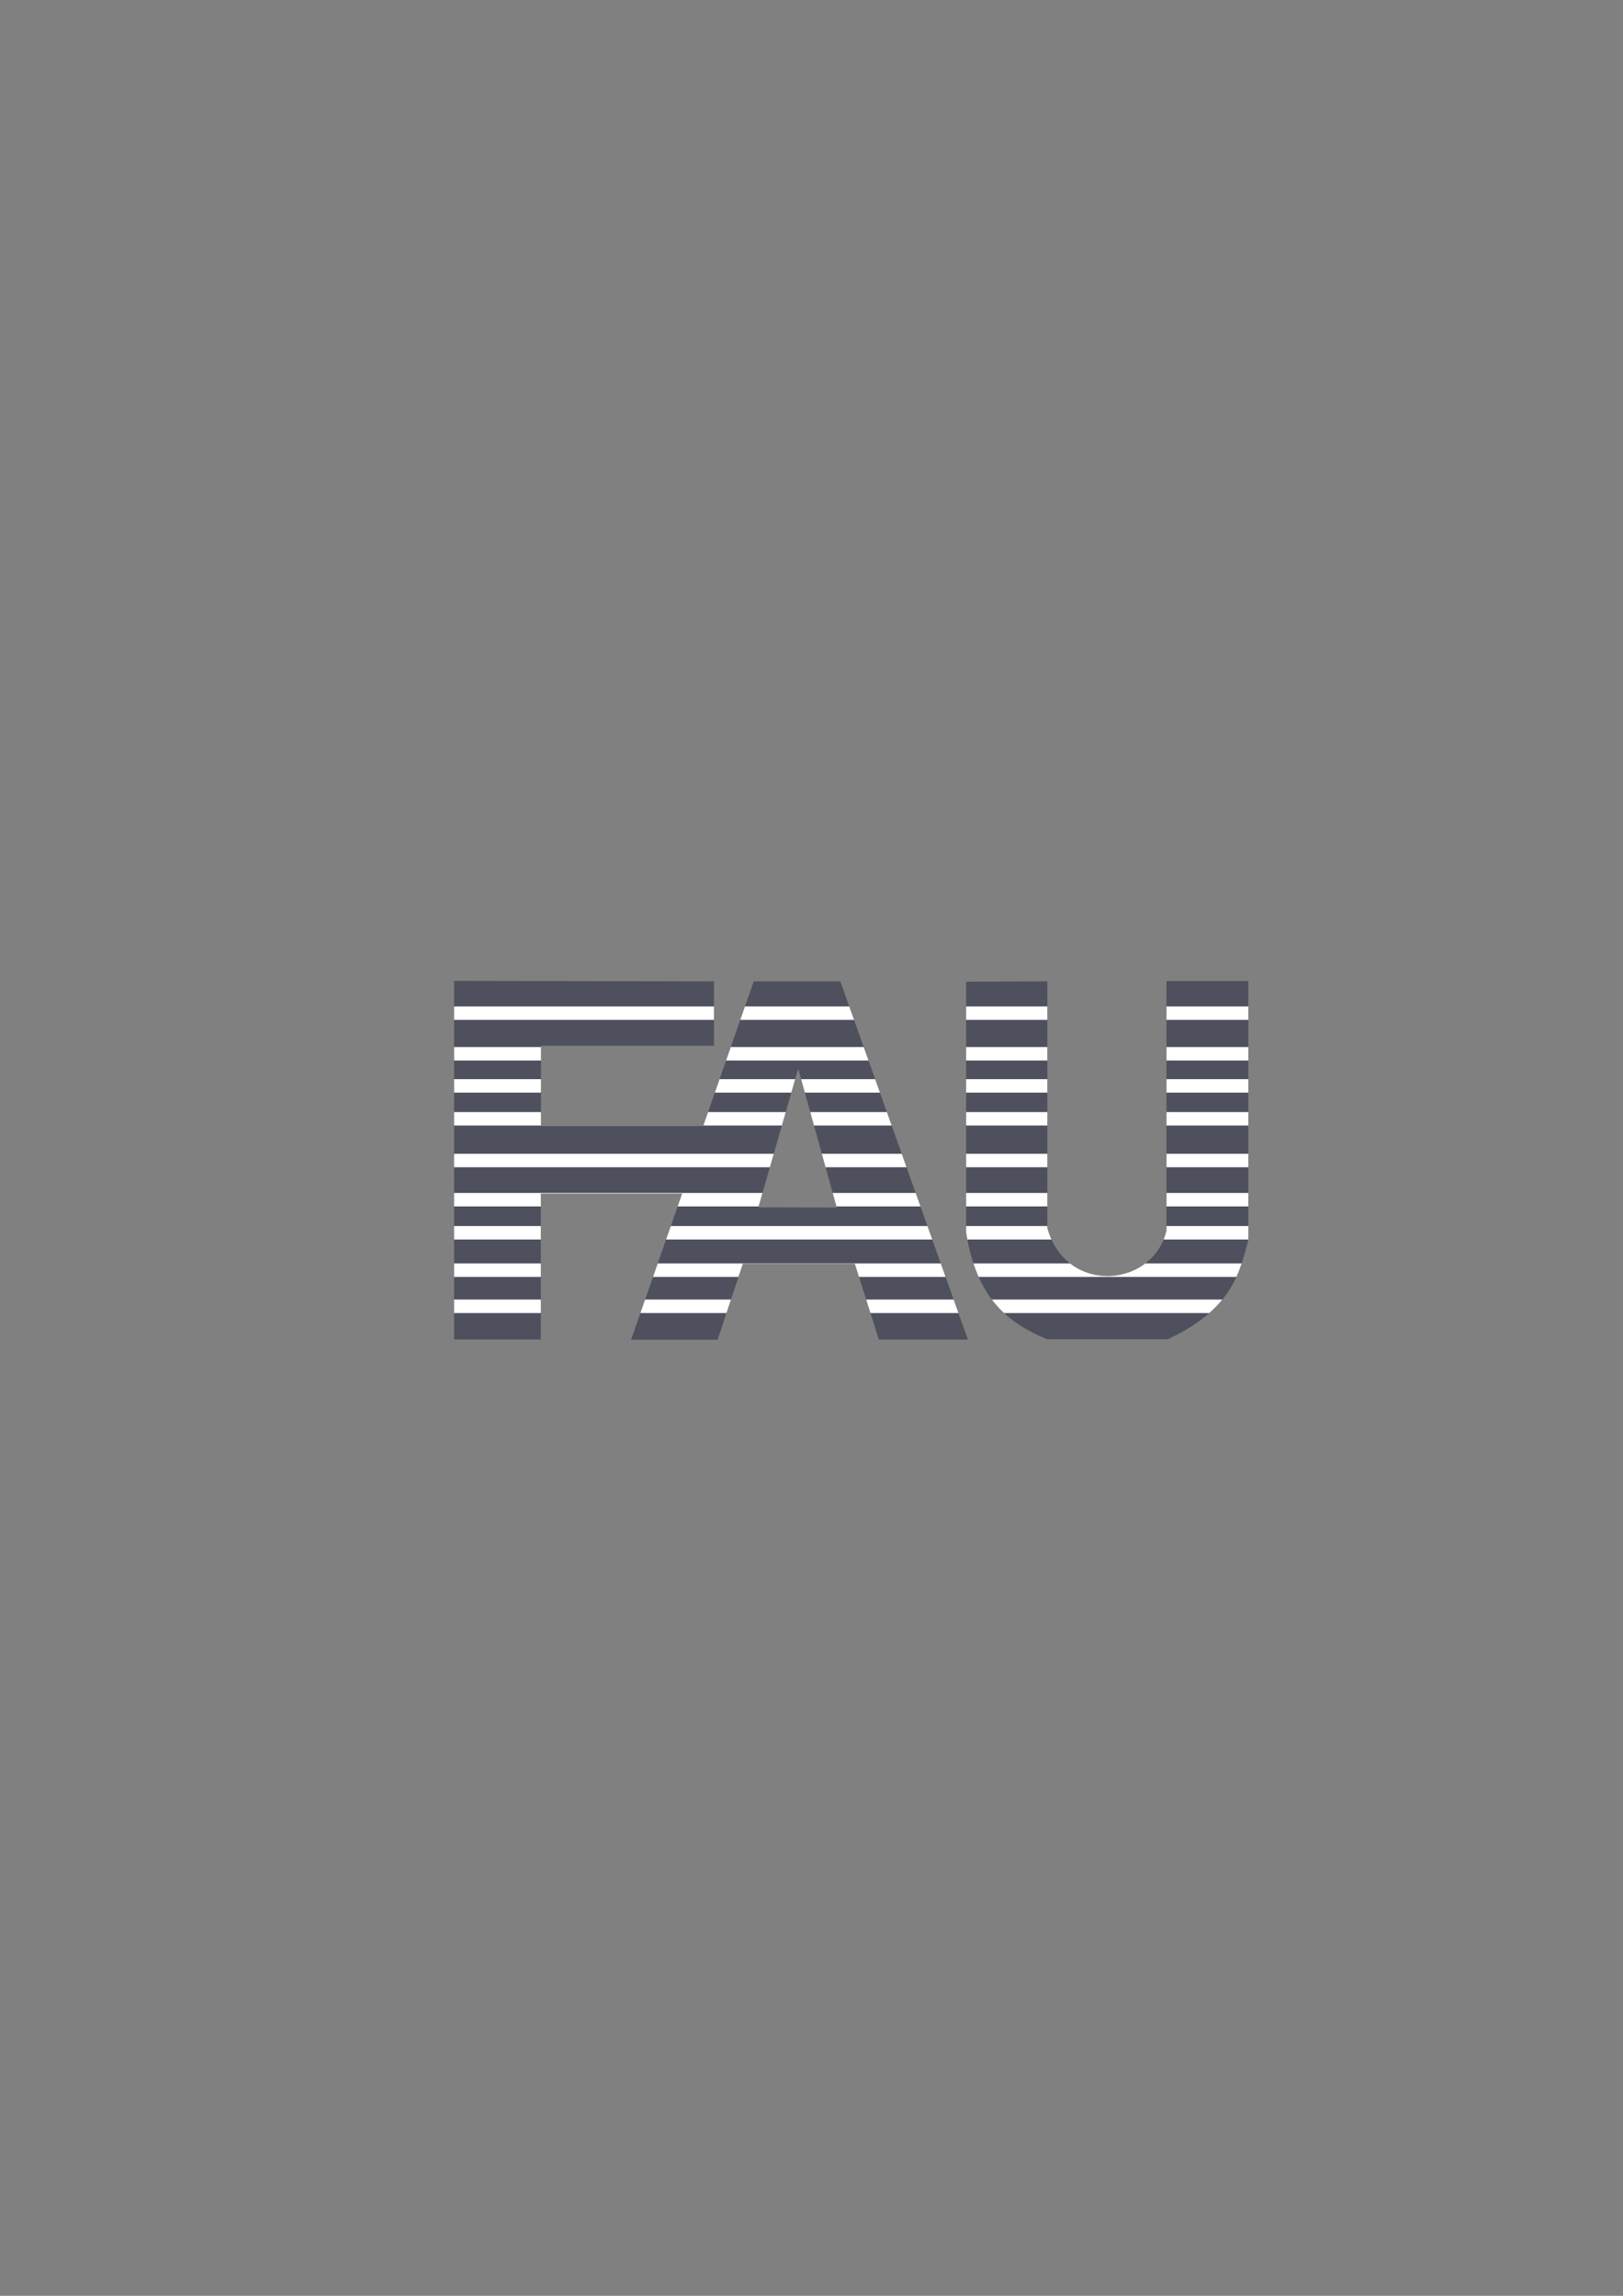 <?xml version="1.0" encoding="UTF-8" standalone="no"?>
<!-- Created with Inkscape (http://www.inkscape.org/) -->

<svg
   xmlns:dc="http://purl.org/dc/elements/1.1/"
   xmlns:cc="http://creativecommons.org/ns#"
   xmlns:rdf="http://www.w3.org/1999/02/22-rdf-syntax-ns#"
   xmlns:svg="http://www.w3.org/2000/svg"
   xmlns="http://www.w3.org/2000/svg"
   xmlns:sodipodi="http://sodipodi.sourceforge.net/DTD/sodipodi-0.dtd"
   xmlns:inkscape="http://www.inkscape.org/namespaces/inkscape"
   width="210mm"
   height="297mm"
   viewBox="0 0 744.094 1052.362"
   id="svg2"
   version="1.1"
   inkscape:version="0.91 r13725"
   inkscape:export-xdpi="4.9499998"
   inkscape:export-ydpi="4.9499998"
   sodipodi:docname="FAU-logo.svg"
   inkscape:export-filename="C:\Users\johannes\Documents\Arbeit\RRZE\github3\bicons\22x22\logos\FAU-logo.png">
  <rect x="0" y="0" width="744.094" height="1052.362" fill="#808080" stroke="none"/>
  <title
     id="title4153">FAU logo</title>
  <defs
     id="defs4">
    <linearGradient
       id="linearGradient2224">
      <stop
         id="stop2226"
         offset="0"
         style="stop-color:#7c7c7c;stop-opacity:1;" />
      <stop
         id="stop2228"
         offset="1"
         style="stop-color:#b8b8b8;stop-opacity:1;" />
    </linearGradient>
    <linearGradient
       id="linearGradient15218">
      <stop
         id="stop15220"
         offset="0"
         style="stop-color:#eeeeef;stop-opacity:1;" />
      <stop
         id="stop2736"
         offset="0.599"
         style="stop-color:#d3d7cf;stop-opacity:1;" />
      <stop
         id="stop2738"
         offset="0.828"
         style="stop-color:#ffffff;stop-opacity:1;" />
      <stop
         id="stop15222"
         offset="1"
         style="stop-color:#d3d7cf;stop-opacity:1;" />
    </linearGradient>
    <pattern
       y="0"
       x="0"
       height="6"
       width="6"
       patternUnits="userSpaceOnUse"
       id="EMFhbasepattern" />
    <pattern
       y="0"
       x="0"
       height="6"
       width="6"
       patternUnits="userSpaceOnUse"
       id="EMFhbasepattern-5" />
  </defs>
  <sodipodi:namedview
     id="base"
     pagecolor="#ffffff"
     bordercolor="#666666"
     borderopacity="1.0"
     inkscape:pageopacity="0.0"
     inkscape:pageshadow="2"
     inkscape:zoom="0.5"
     inkscape:cx="652.01659"
     inkscape:cy="373.86278"
     inkscape:document-units="px"
     inkscape:current-layer="layer1"
     showgrid="false"
     showguides="true"
     inkscape:guide-bbox="true"
     inkscape:window-width="1366"
     inkscape:window-height="721"
     inkscape:window-x="-4"
     inkscape:window-y="-4"
     inkscape:window-maximized="1"
     inkscape:snap-bbox="true"
     inkscape:bbox-paths="true"
     inkscape:bbox-nodes="true">
    <sodipodi:guide
       position="560,730"
       orientation="0,1"
       id="guide3338" />
    <sodipodi:guide
       position="560,330"
       orientation="0,1"
       id="guide3340" />
    <sodipodi:guide
       position="190,475"
       orientation="1,0"
       id="guide3344" />
    <sodipodi:guide
       position="590,451"
       orientation="1,0"
       id="guide3346" />
    <inkscape:grid
       type="xygrid"
       id="grid3440" />
  </sodipodi:namedview>
  <g
     inkscape:label="Ebene 1"
     inkscape:groupmode="layer"
     id="layer1">
    <g
       id="g4170">
      <rect
         y="322.362"
         x="190"
         height="400"
         width="400"
         id="rect4160"
         style="opacity:1;fill:none;fill-opacity:1;stroke:none;stroke-width:23;stroke-linecap:butt;stroke-linejoin:round;stroke-miterlimit:4;stroke-dasharray:none;stroke-opacity:1" />
      <g
         id="g4173"
         transform="translate(-0.353,109.097)">
        <path
           inkscape:connector-curvature="0"
           style="fill:#4e505d;stroke:none"
           d="m 208.532,340.525 0,164.367 39.781,0 0,-66.85 64.766,0 -23.391,66.964 39.661,0 11.587,-34.825 51.32,0 11.031,34.776 40.821,0 -58.49,-164.214 -39.709,0 -23.175,66.336 -74.365,0 0,-36.818 79.314,0 0,-29.514 -119.152,-0.223 z m 326.622,0.069 0,114.401 c -6.265,26.375 -46.081,29.521 -54.624,-1.169 l 0,-113.085 -37.243,0.146 0,114.983 c 4.393,27.161 16.096,40.355 37.243,48.947 l 55.176,0 c 28.492,-13.375 32.927,-29.31 36.967,-45.732 l 0,-118.491 -37.52,0 z m -168.848,40.175 17.664,63.622 -35.926,-0.073 18.262,-63.549 z"
           id="path3778-1" />
        <path
           inkscape:connector-curvature="0"
           style="color:#252525;clip-rule:nonzero;display:inline;overflow:visible;visibility:visible;opacity:1;isolation:auto;mix-blend-mode:normal;color-interpolation:sRGB;color-interpolation-filters:linearRGB;solid-color:#252525;solid-opacity:1;fill:#ffffff;fill-opacity:1;fill-rule:nonzero;stroke:none;stroke-width:10;stroke-linecap:butt;stroke-linejoin:bevel;stroke-miterlimit:4;stroke-dasharray:none;stroke-dashoffset:60.96;stroke-opacity:1;color-rendering:auto;image-rendering:auto;shape-rendering:auto;text-rendering:auto;enable-background:accumulate"
           d="m 208.532,352.214 0,6.178 119.152,0 0,-6.178 -119.152,0 z m 133.371,0 -2.157,6.178 52.161,0 -2.202,-6.178 -47.802,0 z m 101.386,0 0,6.178 37.243,0 0,-6.178 -37.243,0 z m 91.866,0 0,6.178 37.52,0 0,-6.178 -37.52,0 z m -326.622,18.636 0,6.178 39.838,0 0,-6.178 -39.838,0 z m 126.86,0 -2.157,6.178 65.308,0 -2.2,-6.178 -60.951,0 z m 107.897,0 0,6.178 37.243,0 0,-6.178 -37.243,0 z m 91.866,0 0,6.178 37.52,0 0,-6.178 -37.52,0 z m -326.622,14.728 0,6.178 39.838,0 0,-6.178 -39.838,0 z m 121.715,0 -2.159,6.178 35.06,0 1.776,-6.178 -34.677,0 z m 37.394,0 1.716,6.178 34.432,0 -2.202,-6.178 -33.946,0 z m 75.647,0 0,6.178 37.243,0 0,-6.178 -37.243,0 z m 91.866,0 0,6.178 37.52,0 0,-6.178 -37.52,0 z m -326.622,15.078 0,6.178 39.838,0 0,-6.178 -39.838,0 z m 116.447,0 -2.159,6.178 35.996,0 1.776,-6.178 -35.613,0 z m 46.848,0 1.716,6.178 35.617,0 -2.202,-6.178 -35.131,0 z m 71.461,0 0,6.178 37.243,0 0,-6.178 -37.243,0 z m 91.866,0 0,6.178 37.52,0 0,-6.178 -37.52,0 z m -326.622,19.104 0,6.18 144.793,0 1.776,-6.18 -146.569,0 z m 168.601,0 1.714,6.18 37.117,0 -2.202,-6.18 -36.63,0 z m 66.156,0 0,6.18 37.243,0 0,-6.18 -37.243,0 z m 91.866,0 0,6.18 37.52,0 0,-6.18 -37.52,0 z m -326.622,17.976 0,6.178 39.781,0 0,-5.872 64.766,0 -2.051,5.872 37.133,0 1.774,-6.178 -141.403,0 z m 173.59,0 1.716,6.178 38.53,0 -2.202,-6.178 -38.044,0 z m 61.166,0 0,6.178 37.243,0 0,-6.178 -37.243,0 z m 91.866,0 0,6.178 37.52,0 0,-6.178 -37.52,0 z m -326.622,15.166 0,6.178 39.781,0 0,-6.178 -39.781,0 z m 99.357,0 -2.157,6.178 122.036,0 -2.2,-6.178 -117.679,0 z m 135.399,0 0,2.97 c 0.177,1.095 0.369,2.159 0.57,3.209 l 38.577,0 c -0.742,-1.626 -1.382,-3.376 -1.905,-5.253 l 0,-0.926 -37.243,0 z m 91.866,0 0,2.094 c -0.34,1.432 -0.784,2.791 -1.312,4.084 l 38.831,0 0,-6.178 -37.52,0 z m -326.622,17.133 0,6.178 39.781,0 0,-6.178 -39.781,0 z m 93.372,0 -2.157,6.178 39.183,0 2.007,-6.031 51.32,0 1.912,6.031 39.702,0 -2.202,-6.178 -129.766,0 z m 144.74,0 c 0.715,2.175 1.507,4.23 2.373,6.178 l 118.179,0 c 0.938,-2.04 1.72,-4.102 2.417,-6.178 l -44.163,0 c -9.767,7.449 -24.283,7.95 -34.503,0 l -44.303,0 z m -238.112,16.57 0,6.178 39.781,0 0,-6.178 -39.781,0 z m 87.585,0 -2.157,6.178 39.458,0 2.055,-6.178 -39.356,0 z m 101.349,0 1.961,6.178 40.346,0 -2.202,-6.178 -40.106,0 z m 57.628,0 c 1.696,2.237 3.555,4.292 5.591,6.178 l 94.089,0 c 2.301,-2.023 4.269,-4.086 5.974,-6.178 l -105.654,0 z"
           id="rect4369" />
      </g>
    </g>
  </g>
</svg>
